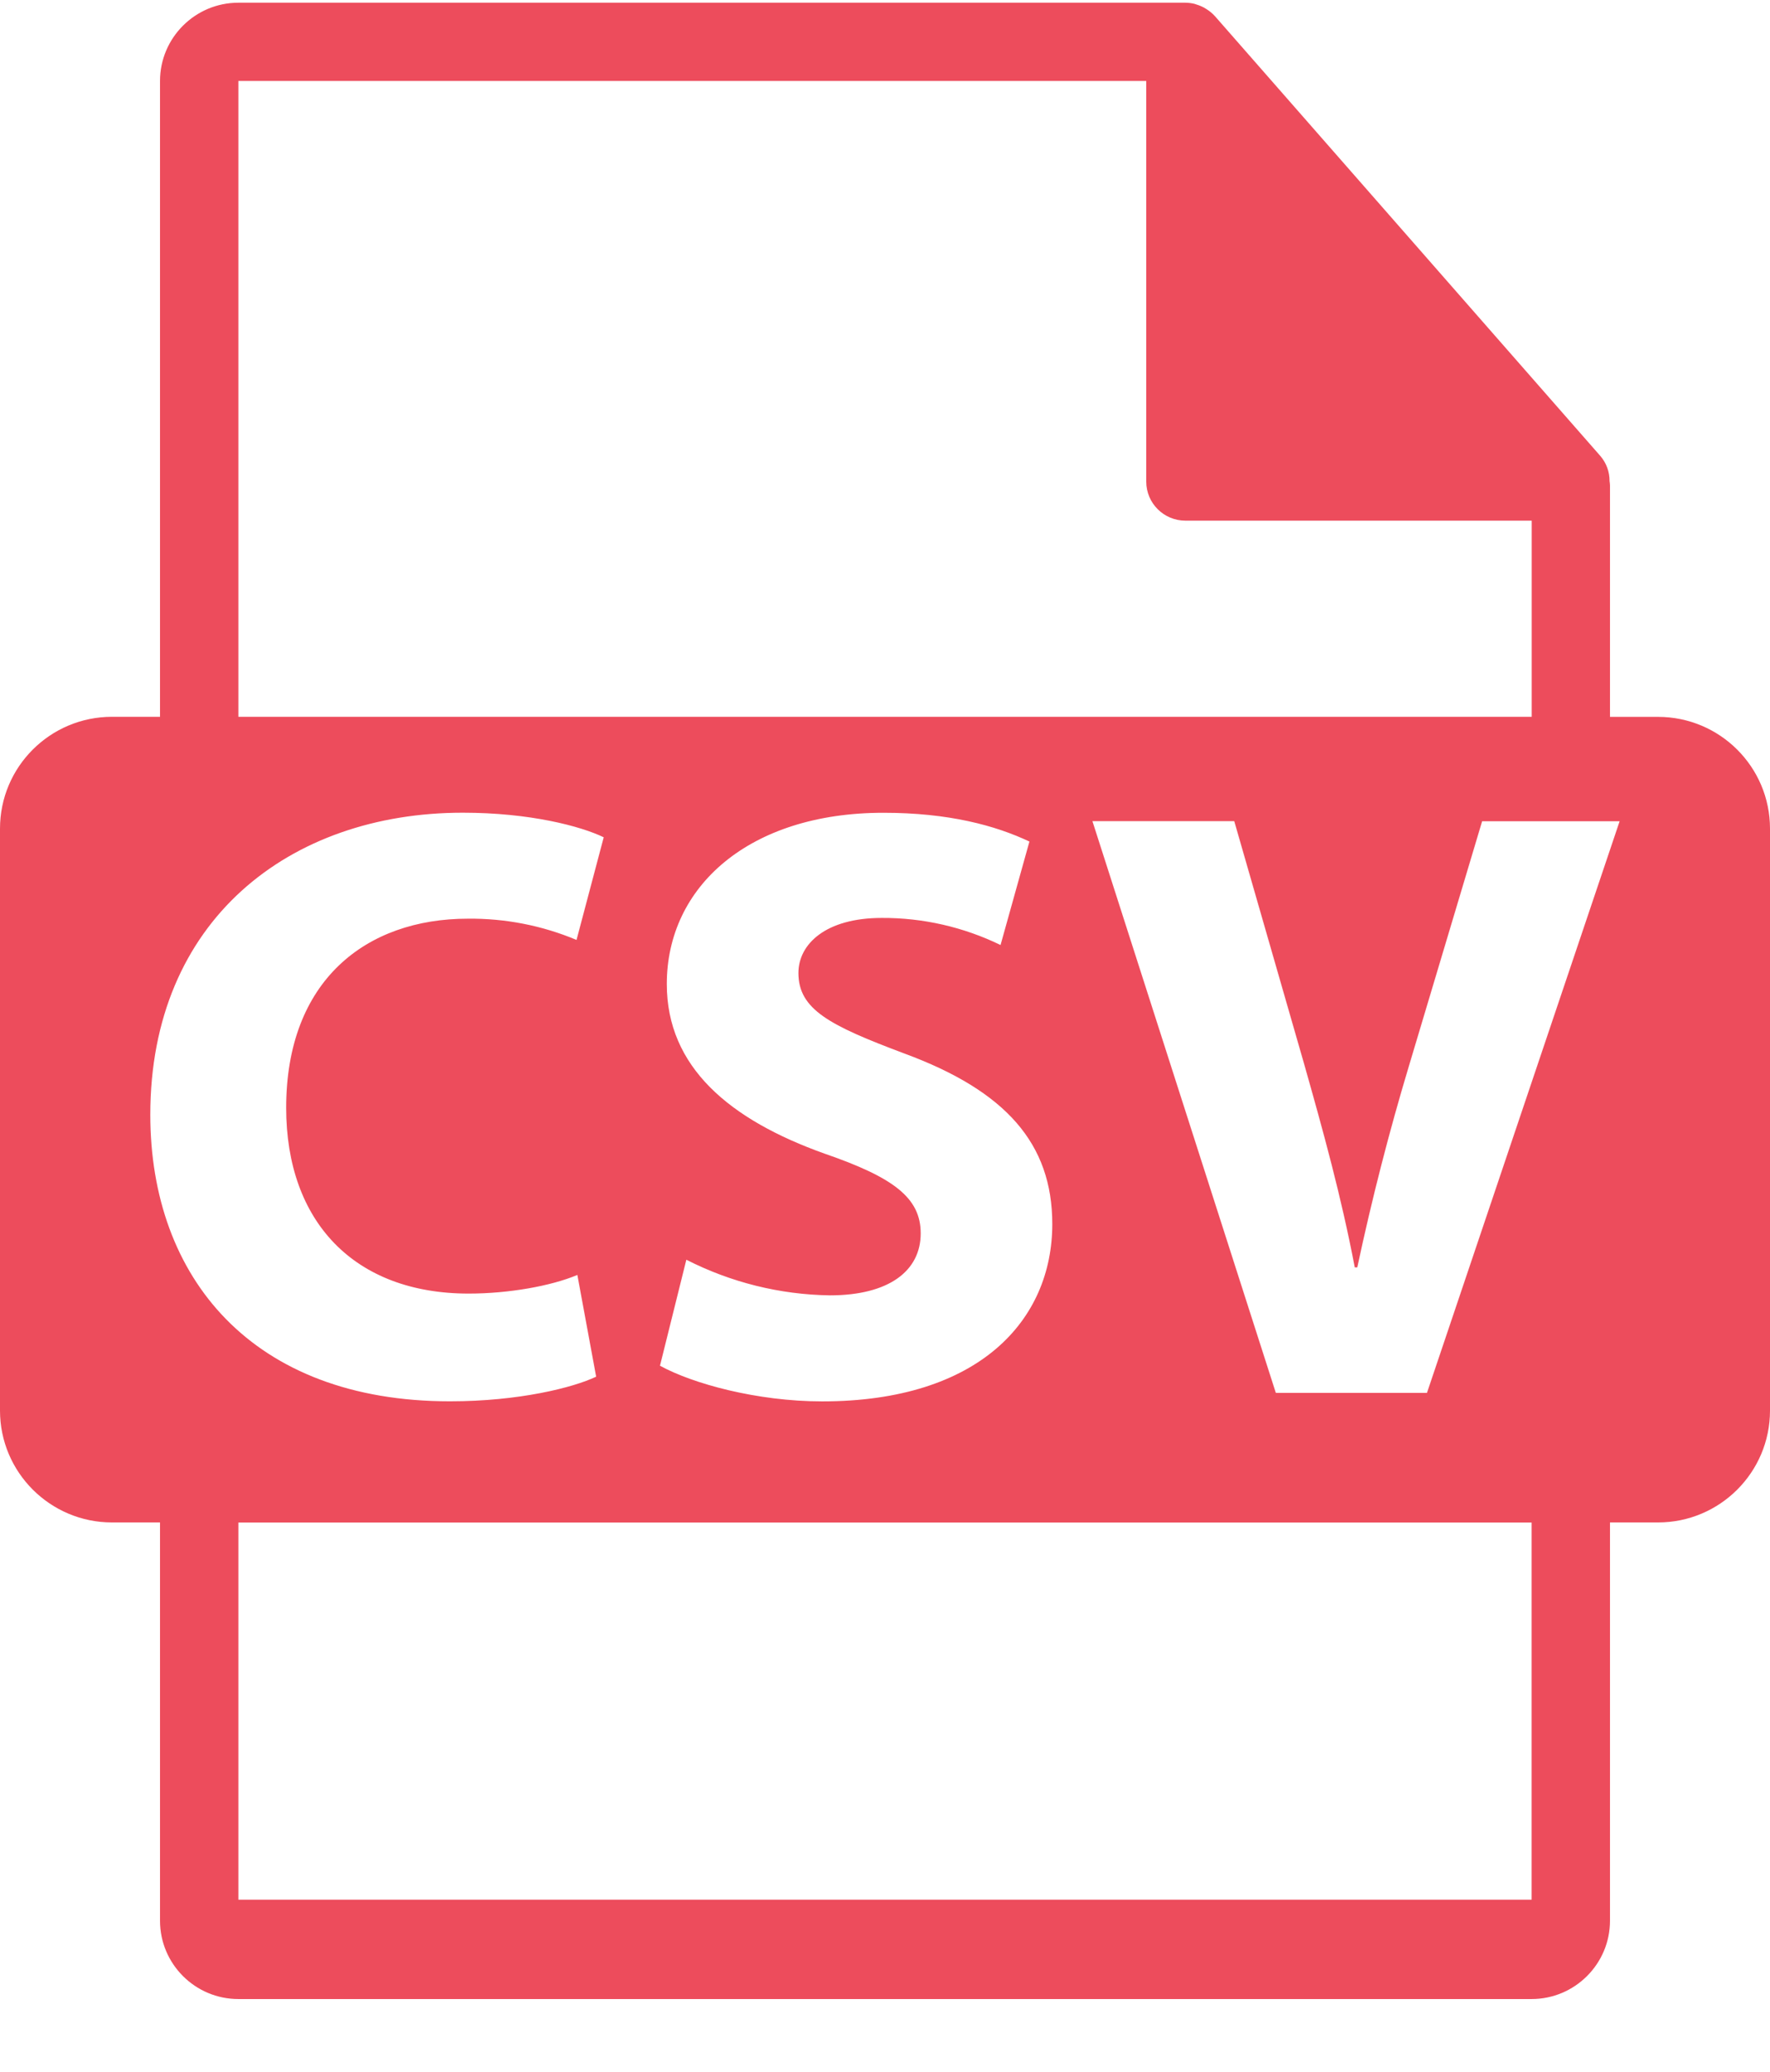 <svg width="47" height="55" viewBox="0 0 47 55" fill="none" xmlns="http://www.w3.org/2000/svg">
<g clip-path="url(#clip0_6_42)">
<path d="M44.026 19.032H42.751V12.89C42.75 12.851 42.746 12.812 42.74 12.774C42.742 12.527 42.654 12.288 42.492 12.102L32.261 0.429L32.253 0.421C32.192 0.355 32.123 0.297 32.047 0.249L31.979 0.207C31.914 0.171 31.845 0.142 31.774 0.121L31.718 0.102C31.639 0.083 31.559 0.073 31.479 0.072H6.33C5.181 0.072 4.249 1.005 4.249 2.15V19.03H2.974C1.331 19.03 0 20.359 0 22V37.449C0 39.088 1.333 40.419 2.974 40.419H4.249V50.994C4.249 52.139 5.181 53.072 6.33 53.072H40.67C41.817 53.072 42.751 52.139 42.751 50.994V40.419H44.026C45.667 40.419 47 39.09 47 37.449V22C47 20.361 45.669 19.032 44.026 19.032ZM6.33 2.15H30.437V12.785C30.437 13.36 30.903 13.823 31.479 13.823H40.672V19.03H6.33V2.15ZM21.9 30.629C19.373 29.728 17.706 28.331 17.706 26.125C17.706 23.536 19.894 21.578 23.457 21.578C25.194 21.578 26.433 21.916 27.335 22.342L26.568 25.089C25.585 24.611 24.505 24.364 23.412 24.37C21.923 24.37 21.201 25.066 21.201 25.832C21.201 26.801 22.034 27.227 24.019 27.971C26.703 28.962 27.942 30.357 27.942 32.498C27.942 35.044 26.004 37.205 21.832 37.205C20.095 37.205 18.383 36.731 17.525 36.258L18.225 33.444C19.405 34.046 20.708 34.37 22.034 34.39C23.613 34.39 24.448 33.735 24.448 32.745C24.448 31.799 23.727 31.26 21.9 30.629ZM3.991 29.593C3.991 24.435 7.689 21.576 12.288 21.576C14.07 21.576 15.422 21.934 16.031 22.229L15.309 24.954C14.396 24.571 13.413 24.379 12.423 24.39C9.718 24.39 7.599 26.033 7.599 29.411C7.599 32.428 9.402 34.343 12.446 34.343C13.506 34.343 14.634 34.142 15.331 33.848L15.83 36.549C15.22 36.84 13.777 37.203 11.951 37.203C6.697 37.205 3.991 33.917 3.991 29.593ZM40.67 50.434H6.33V40.421H40.67V50.434ZM37.891 36.979H33.878L29.008 21.801H32.774L34.622 28.221C35.139 30.044 35.613 31.756 35.974 33.647H36.041C36.426 31.843 36.884 30.055 37.416 28.288L39.356 21.803H43.007L37.891 36.979Z" fill="#ED4C5C"/>
</g>
<defs>
<clipPath id="clip0_6_42">
<rect width="47" height="54" fill="white" transform="translate(0 0.072)"/>
</clipPath>
</defs>
</svg>
